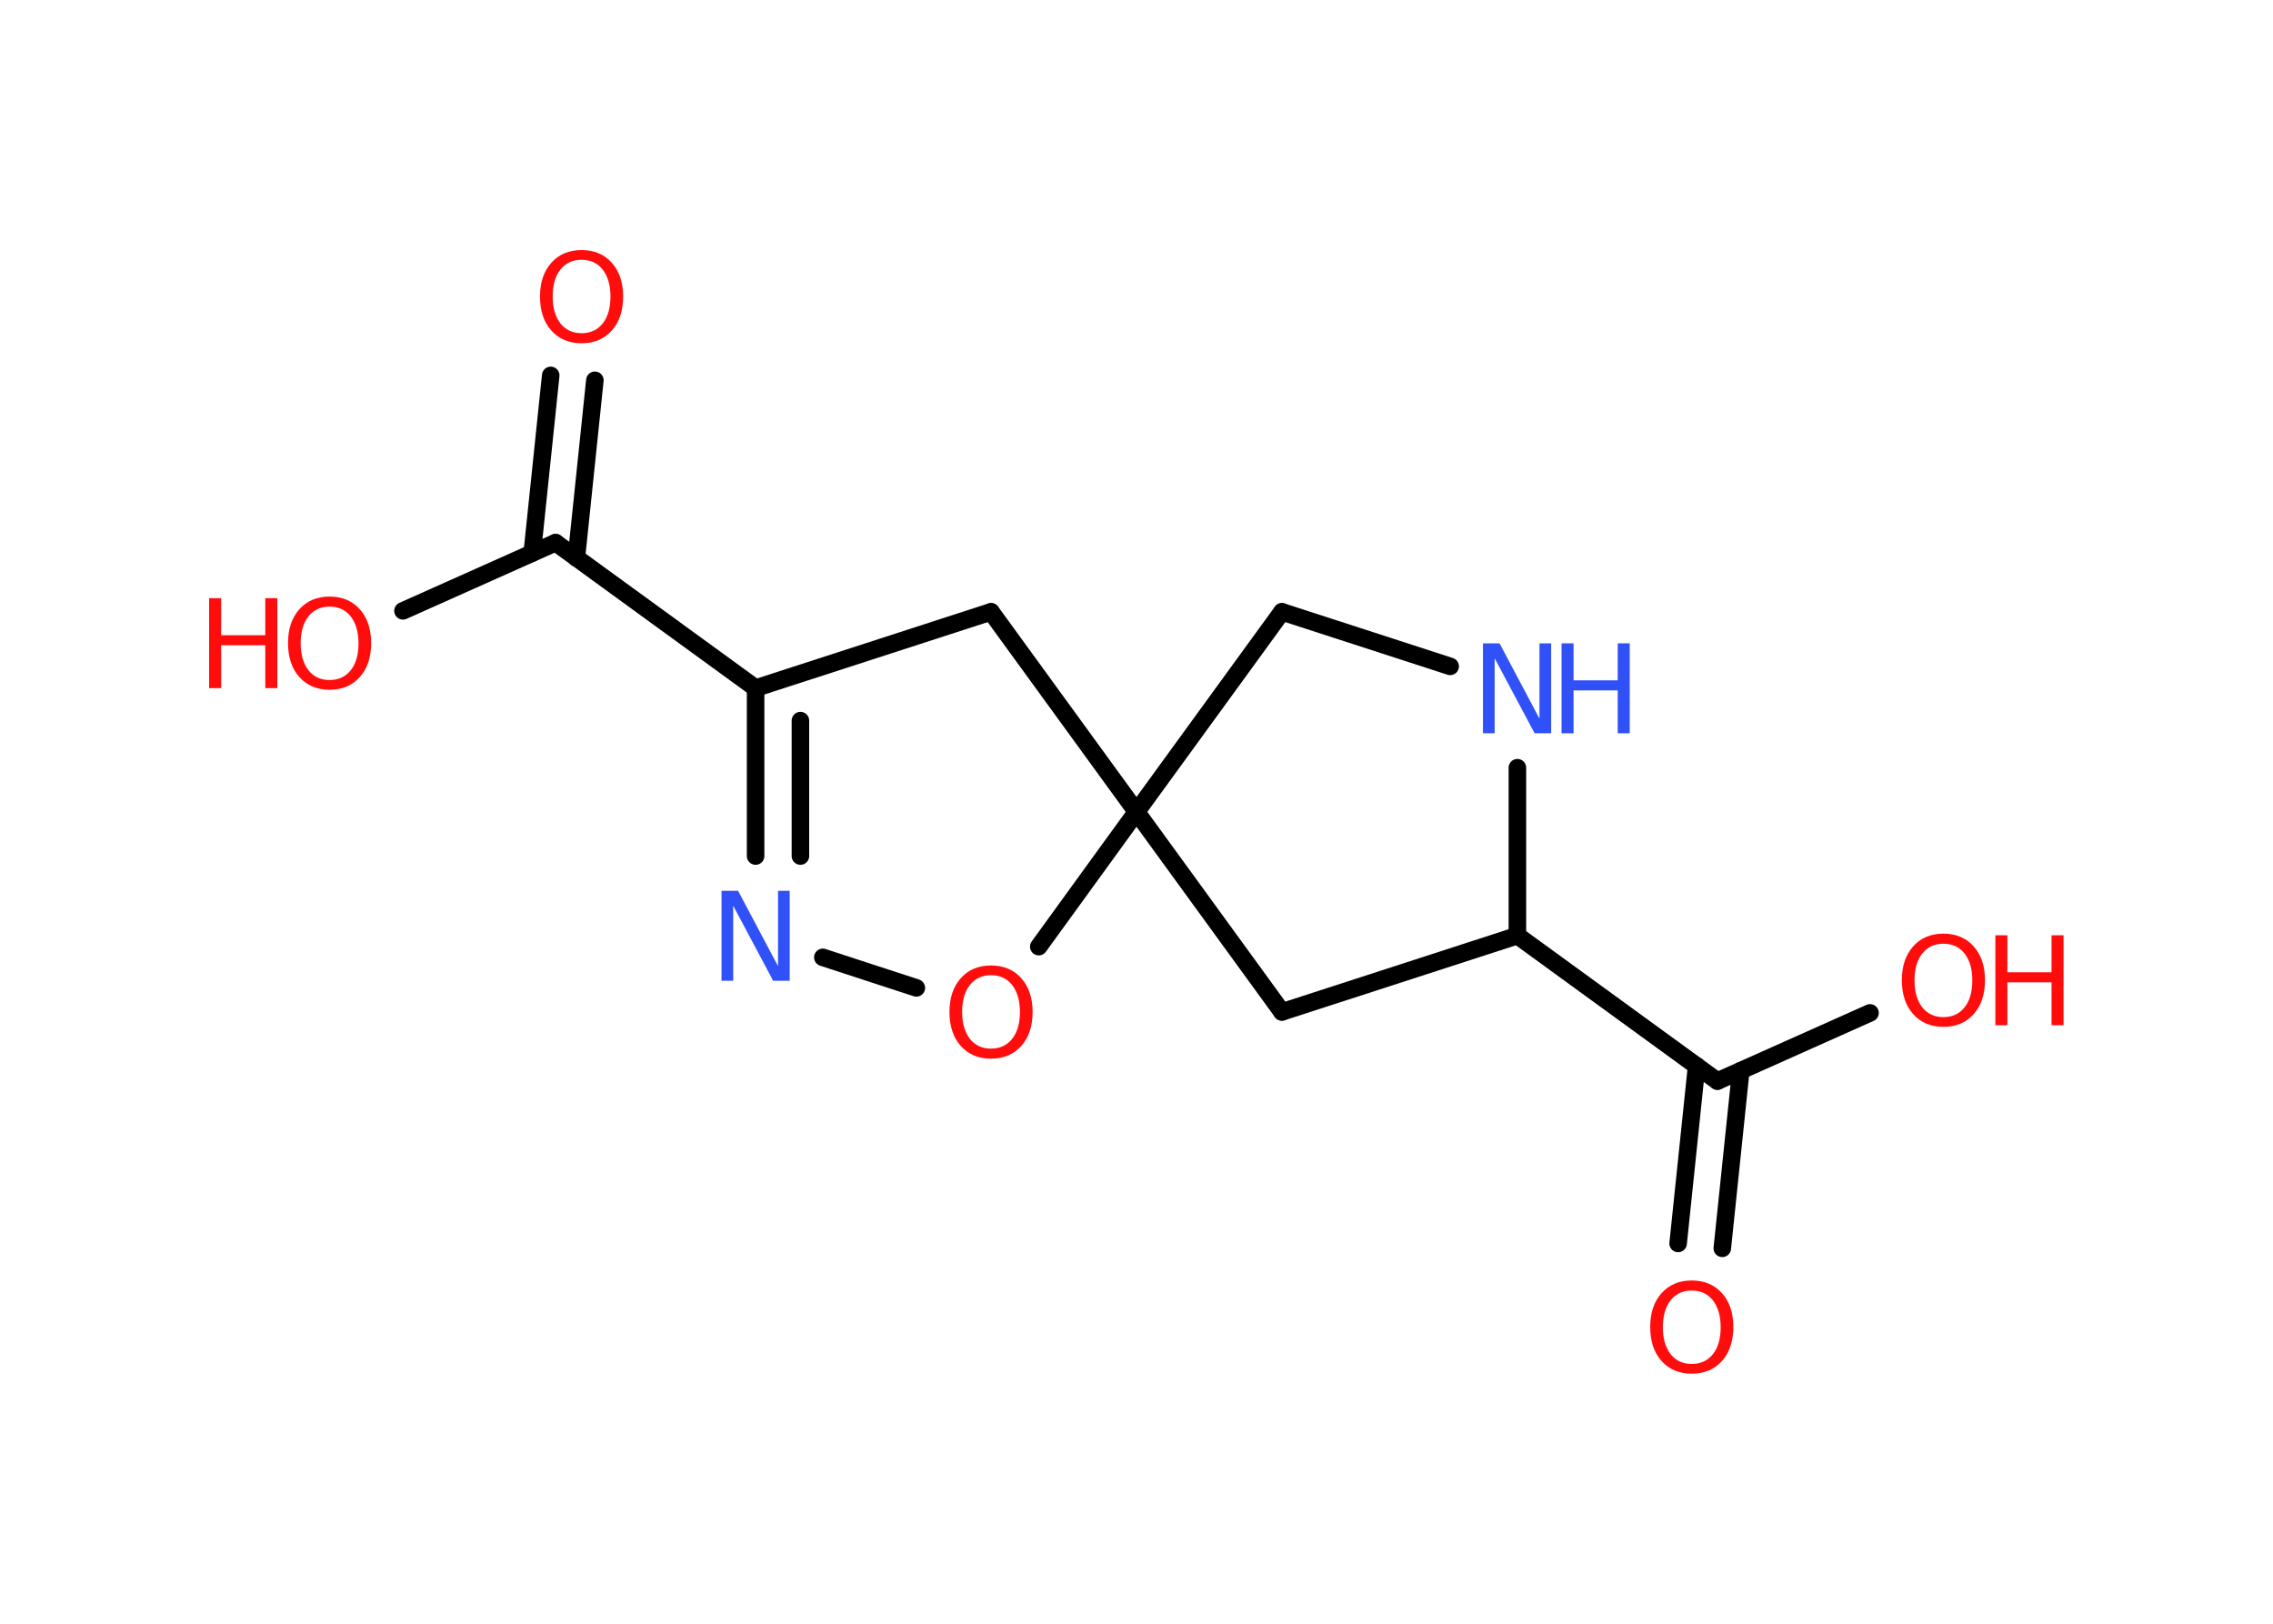 <?xml version='1.0' encoding='UTF-8'?>
<!DOCTYPE svg PUBLIC "-//W3C//DTD SVG 1.1//EN" "http://www.w3.org/Graphics/SVG/1.1/DTD/svg11.dtd">
<svg version='1.2' xmlns='http://www.w3.org/2000/svg' xmlns:xlink='http://www.w3.org/1999/xlink' width='70.0mm' height='50.0mm' viewBox='0 0 70.0 50.0'>
  <desc>Generated by the Chemistry Development Kit (http://github.com/cdk)</desc>
  <g stroke-linecap='round' stroke-linejoin='round' stroke='#000000' stroke-width='.54' fill='#FF0D0D'>
    <rect x='.0' y='.0' width='70.0' height='50.0' fill='#FFFFFF' stroke='none'/>
    <g id='mol1' class='mol'>
      <g id='mol1bnd1' class='bond'>
        <line x1='18.32' y1='11.71' x2='17.75' y2='17.18'/>
        <line x1='16.96' y1='11.56' x2='16.39' y2='17.03'/>
      </g>
      <line id='mol1bnd2' class='bond' x1='17.11' y1='16.71' x2='12.41' y2='18.81'/>
      <line id='mol1bnd3' class='bond' x1='17.11' y1='16.71' x2='23.27' y2='21.19'/>
      <g id='mol1bnd4' class='bond'>
        <line x1='23.27' y1='21.19' x2='23.27' y2='26.36'/>
        <line x1='24.65' y1='22.19' x2='24.65' y2='26.36'/>
      </g>
      <line id='mol1bnd5' class='bond' x1='25.34' y1='29.48' x2='28.22' y2='30.42'/>
      <line id='mol1bnd6' class='bond' x1='31.99' y1='29.15' x2='35.0' y2='25.0'/>
      <line id='mol1bnd7' class='bond' x1='35.0' y1='25.0' x2='39.48' y2='18.84'/>
      <line id='mol1bnd8' class='bond' x1='39.48' y1='18.84' x2='44.66' y2='20.52'/>
      <line id='mol1bnd9' class='bond' x1='46.73' y1='23.64' x2='46.73' y2='28.81'/>
      <line id='mol1bnd10' class='bond' x1='46.73' y1='28.81' x2='52.89' y2='33.29'/>
      <g id='mol1bnd11' class='bond'>
        <line x1='53.61' y1='32.97' x2='53.04' y2='38.44'/>
        <line x1='52.25' y1='32.82' x2='51.68' y2='38.29'/>
      </g>
      <line id='mol1bnd12' class='bond' x1='52.89' y1='33.29' x2='57.59' y2='31.19'/>
      <line id='mol1bnd13' class='bond' x1='46.73' y1='28.81' x2='39.48' y2='31.16'/>
      <line id='mol1bnd14' class='bond' x1='35.0' y1='25.0' x2='39.48' y2='31.16'/>
      <line id='mol1bnd15' class='bond' x1='35.0' y1='25.0' x2='30.52' y2='18.84'/>
      <line id='mol1bnd16' class='bond' x1='23.27' y1='21.19' x2='30.52' y2='18.84'/>
      <path id='mol1atm1' class='atom' d='M17.91 8.0q-.41 .0 -.65 .3q-.24 .3 -.24 .83q.0 .52 .24 .83q.24 .3 .65 .3q.41 .0 .65 -.3q.24 -.3 .24 -.83q.0 -.52 -.24 -.83q-.24 -.3 -.65 -.3zM17.91 7.7q.58 .0 .93 .39q.35 .39 .35 1.04q.0 .66 -.35 1.05q-.35 .39 -.93 .39q-.58 .0 -.93 -.39q-.35 -.39 -.35 -1.05q.0 -.65 .35 -1.04q.35 -.39 .93 -.39z' stroke='none'/>
      <g id='mol1atm3' class='atom'>
        <path d='M10.15 18.68q-.41 .0 -.65 .3q-.24 .3 -.24 .83q.0 .52 .24 .83q.24 .3 .65 .3q.41 .0 .65 -.3q.24 -.3 .24 -.83q.0 -.52 -.24 -.83q-.24 -.3 -.65 -.3zM10.15 18.37q.58 .0 .93 .39q.35 .39 .35 1.04q.0 .66 -.35 1.05q-.35 .39 -.93 .39q-.58 .0 -.93 -.39q-.35 -.39 -.35 -1.05q.0 -.65 .35 -1.04q.35 -.39 .93 -.39z' stroke='none'/>
        <path d='M6.44 18.42h.37v1.14h1.36v-1.14h.37v2.77h-.37v-1.32h-1.36v1.32h-.37v-2.77z' stroke='none'/>
      </g>
      <path id='mol1atm5' class='atom' d='M22.23 27.43h.5l1.23 2.32v-2.32h.36v2.77h-.51l-1.23 -2.31v2.31h-.36v-2.77z' stroke='none' fill='#3050F8'/>
      <path id='mol1atm6' class='atom' d='M30.52 30.03q-.41 .0 -.65 .3q-.24 .3 -.24 .83q.0 .52 .24 .83q.24 .3 .65 .3q.41 .0 .65 -.3q.24 -.3 .24 -.83q.0 -.52 -.24 -.83q-.24 -.3 -.65 -.3zM30.52 29.73q.58 .0 .93 .39q.35 .39 .35 1.04q.0 .66 -.35 1.05q-.35 .39 -.93 .39q-.58 .0 -.93 -.39q-.35 -.39 -.35 -1.05q.0 -.65 .35 -1.04q.35 -.39 .93 -.39z' stroke='none'/>
      <g id='mol1atm9' class='atom'>
        <path d='M45.68 19.81h.5l1.23 2.32v-2.32h.36v2.77h-.51l-1.23 -2.31v2.31h-.36v-2.77z' stroke='none' fill='#3050F8'/>
        <path d='M48.09 19.81h.37v1.14h1.36v-1.14h.37v2.77h-.37v-1.32h-1.36v1.32h-.37v-2.77z' stroke='none' fill='#3050F8'/>
      </g>
      <path id='mol1atm12' class='atom' d='M52.1 39.74q-.41 .0 -.65 .3q-.24 .3 -.24 .83q.0 .52 .24 .83q.24 .3 .65 .3q.41 .0 .65 -.3q.24 -.3 .24 -.83q.0 -.52 -.24 -.83q-.24 -.3 -.65 -.3zM52.1 39.43q.58 .0 .93 .39q.35 .39 .35 1.04q.0 .66 -.35 1.05q-.35 .39 -.93 .39q-.58 .0 -.93 -.39q-.35 -.39 -.35 -1.05q.0 -.65 .35 -1.04q.35 -.39 .93 -.39z' stroke='none'/>
      <g id='mol1atm13' class='atom'>
        <path d='M59.85 29.06q-.41 .0 -.65 .3q-.24 .3 -.24 .83q.0 .52 .24 .83q.24 .3 .65 .3q.41 .0 .65 -.3q.24 -.3 .24 -.83q.0 -.52 -.24 -.83q-.24 -.3 -.65 -.3zM59.85 28.75q.58 .0 .93 .39q.35 .39 .35 1.04q.0 .66 -.35 1.05q-.35 .39 -.93 .39q-.58 .0 -.93 -.39q-.35 -.39 -.35 -1.05q.0 -.65 .35 -1.04q.35 -.39 .93 -.39z' stroke='none'/>
        <path d='M61.45 28.8h.37v1.14h1.36v-1.14h.37v2.77h-.37v-1.32h-1.36v1.32h-.37v-2.77z' stroke='none'/>
      </g>
    </g>
  </g>
</svg>
